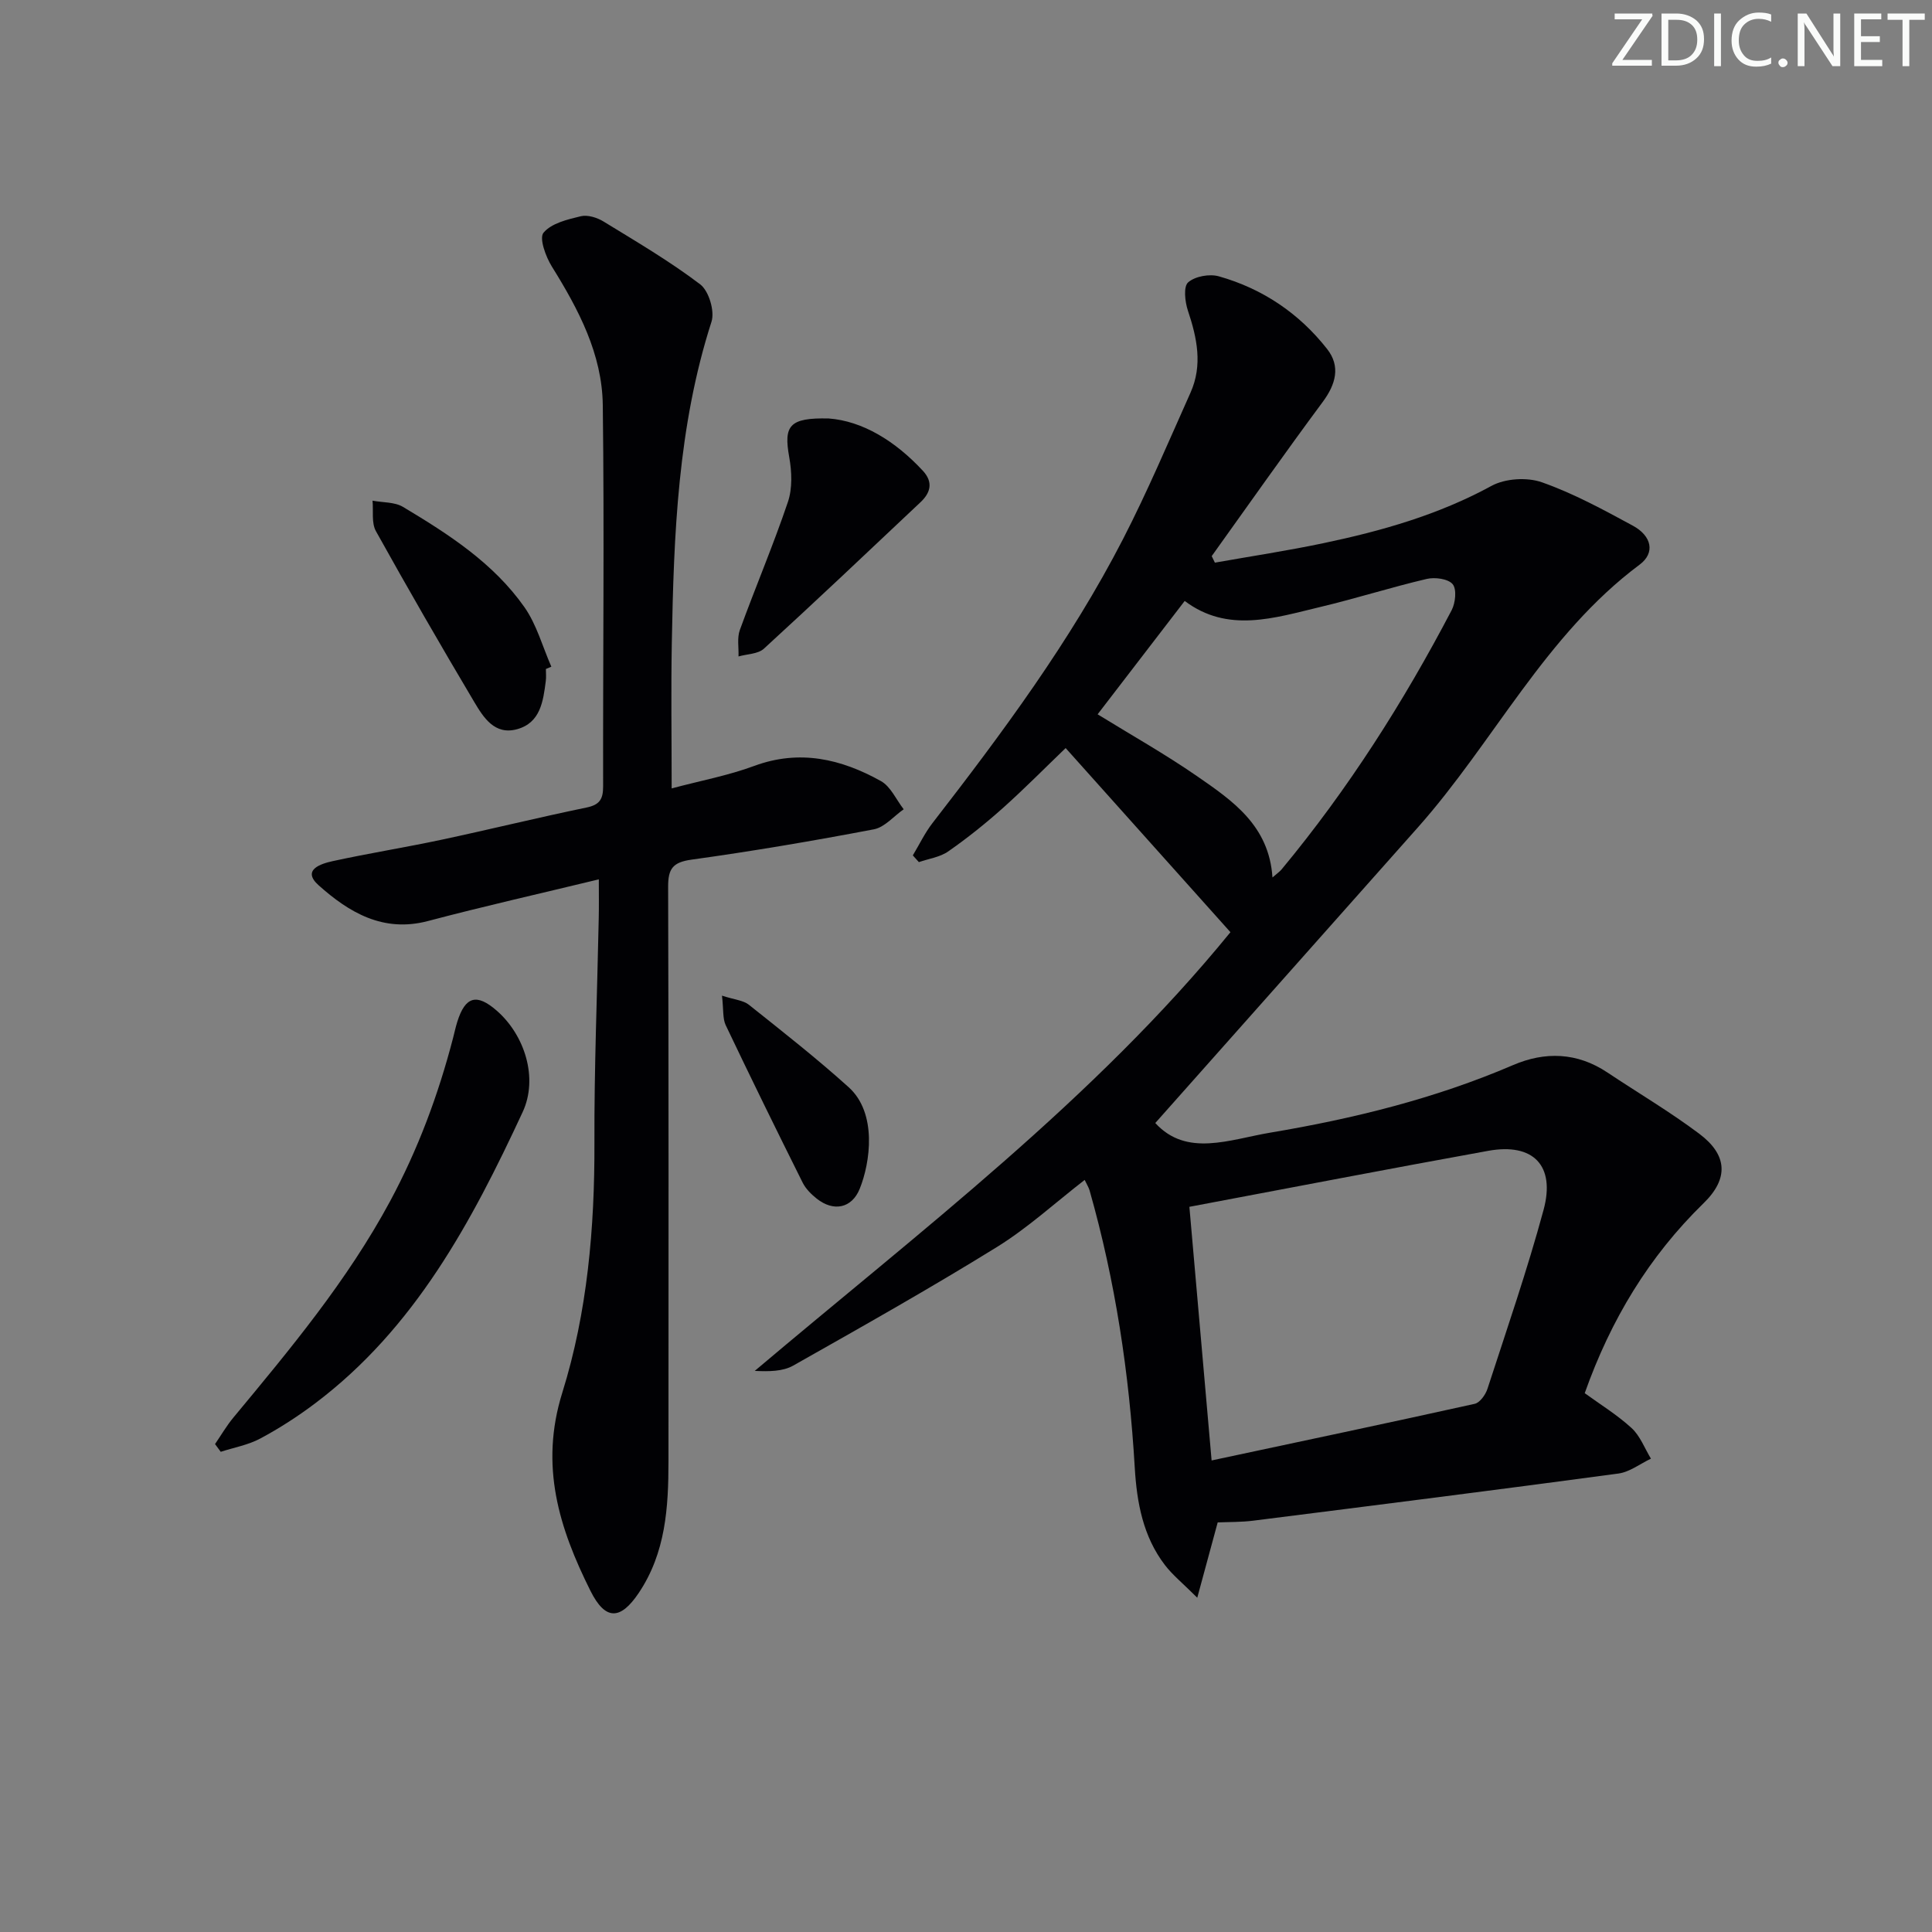<svg enable-background="new 0 0 400 400" viewBox="0 0 400 400" xmlns="http://www.w3.org/2000/svg"><rect x="0" y="0" width="400" height="400" fill="#808080" stroke="none"/><g fill="#fafbfa"><path d="m342.2 3.2-6.3 9.2h6.1v1.2h-8.2v-.5l6.2-9.1h-5.7v-1.2h7.8v.4z"/><path d="m344 13.7v-10.9h3.1c1.6 0 3 .5 4.1 1.4 1.1 1 1.6 2.2 1.6 3.9s-.5 3-1.6 4-2.5 1.5-4.2 1.5h-3zm1.4-9.6v8.4h1.6c1.4 0 2.5-.4 3.2-1.1.8-.8 1.2-1.8 1.2-3.2s-.4-2.4-1.2-3.1-1.8-1-3.1-1z"/><path d="m356.3 2.8v10.9h-1.4v-10.9z"/><path d="m366.6 13.2c-.8.4-1.8.6-3 .6-1.6 0-2.8-.5-3.7-1.5s-1.4-2.3-1.4-3.9c0-1.7.5-3.2 1.6-4.2s2.4-1.6 4-1.6c1 0 1.9.1 2.6.4v1.5c-.8-.4-1.6-.6-2.6-.6-1.2 0-2.2.4-3 1.2s-1.1 1.9-1.1 3.3c0 1.3.4 2.3 1.1 3.1s1.6 1.1 2.8 1.1c1.1 0 2-.2 2.8-.7v1.3z"/><path d="m368.2 13c0-.3.1-.5.3-.6.2-.2.4-.3.6-.3.3 0 .5.1.7.3s.3.4.3.6-.1.5-.3.6c-.2.2-.4.3-.7.3s-.5-.1-.6-.3c-.2-.2-.3-.4-.3-.6z"/><path d="m381.1 13.7h-1.7l-5.5-8.4c-.2-.2-.3-.5-.4-.7 0 .2.1.8.1 1.5v7.6h-1.4v-10.9h1.8l5.3 8.3c.3.4.4.6.4.8 0-.3-.1-.8-.1-1.6v-7.5h1.4v10.9z"/><path d="m389.7 13.7h-5.8v-10.9h5.6v1.2h-4.2v3.5h3.9v1.2h-3.9v3.7h4.4z"/><path d="m398.4 4.1h-3.1v9.6h-1.4v-9.6h-3.1v-1.3h7.7v1.3z"/></g><path d="m252.11 315.2c-1.39 5.11-2.58 9.5-4.23 15.59-3.03-3.02-5.12-4.7-6.71-6.78-4.52-5.91-5.8-12.93-6.23-20.14-1.14-19.46-4.01-38.62-9.35-57.39-.18-.63-.55-1.2-1.02-2.19-6.12 4.74-11.77 9.93-18.18 13.9-13.83 8.55-28 16.54-42.16 24.54-2.16 1.22-5 1.24-7.97 1.1 34.37-29.06 70.28-56.22 98.49-90.83-11.44-12.78-22.61-25.26-34.12-38.12-4.17 4-8.45 8.35-12.99 12.41-3.59 3.21-7.37 6.23-11.31 8.98-1.71 1.2-4.04 1.51-6.09 2.22-.42-.46-.84-.93-1.25-1.39 1.35-2.24 2.48-4.64 4.07-6.69 14.49-18.7 28.58-37.69 39.44-58.78 5.09-9.89 9.43-20.17 13.98-30.33 2.55-5.69 1.36-11.33-.54-17-.61-1.83-.95-4.96.05-5.84 1.43-1.26 4.43-1.8 6.36-1.25 9.04 2.55 16.62 7.66 22.41 15.04 2.82 3.58 1.82 7.29-.9 10.96-7.81 10.53-15.35 21.27-22.99 31.93.22.45.44.9.66 1.35 7.51-1.33 15.05-2.47 22.51-4.04 12.05-2.53 23.79-5.87 34.75-11.85 2.84-1.55 7.37-1.83 10.44-.75 6.53 2.3 12.72 5.67 18.84 8.99 3.9 2.12 4.67 5.62 1.4 8.06-19.56 14.59-30.15 36.65-45.89 54.38-18.11 20.41-36.24 40.8-54.39 61.23 6.5 7.12 15.42 3.4 23.82 1.99 17.21-2.89 34.11-7.05 50.24-13.98 6.62-2.85 13.28-2.65 19.52 1.51 6.36 4.24 12.97 8.14 19.07 12.72 5.79 4.35 6.13 9.24.88 14.35-11.32 11.04-19.22 24.11-24.62 39.34 3.16 2.3 6.7 4.47 9.71 7.23 1.77 1.63 2.7 4.19 4 6.33-2.24 1.06-4.39 2.76-6.73 3.08-25.16 3.39-50.35 6.57-75.53 9.75-2.55.33-5.2.27-7.44.37zm-1.26-12.83c18.89-4.03 36.69-7.78 54.46-11.72 1.09-.24 2.26-1.89 2.66-3.13 4-12.3 8.23-24.55 11.61-37.03 2.49-9.2-2.15-13.9-11.43-12.23-20.35 3.68-40.65 7.6-61.9 11.6 1.43 16.27 2.94 33.56 4.6 52.51zm-23.6-154.48c6.88 4.24 13.95 8.22 20.59 12.81 7.33 5.07 14.91 10.21 15.61 20.97.97-.85 1.5-1.2 1.89-1.67 13.75-16.57 25.24-34.63 35.21-53.67.79-1.51 1.08-4.33.21-5.38-.93-1.12-3.67-1.49-5.37-1.09-7.41 1.74-14.68 4.06-22.09 5.82-9.48 2.26-19.09 5.46-28.02-1.26-6.16 8.01-12.09 15.73-18.03 23.47z" fill="#010104"/><path d="m123.98 182.06c-12.21 2.96-23.85 5.58-35.38 8.63-9.28 2.45-16.36-1.8-22.63-7.4-3.58-3.2.48-4.47 2.91-5 7.46-1.63 15-2.83 22.47-4.42 10.05-2.14 20.02-4.6 30.08-6.68 2.71-.56 3.44-1.72 3.44-4.34-.05-26.32.26-52.65-.07-78.96-.13-10.59-5.02-19.83-10.54-28.7-1.27-2.04-2.67-5.89-1.73-7.01 1.63-1.96 4.96-2.75 7.72-3.41 1.42-.34 3.39.28 4.72 1.1 6.79 4.16 13.69 8.21 20.01 13.01 1.78 1.36 3.03 5.54 2.33 7.72-6.98 21.69-7.81 44.07-8.22 66.52-.18 9.81-.03 19.62-.03 30.11 6-1.6 11.71-2.66 17.08-4.65 9.41-3.48 18.02-1.45 26.24 3.13 2.03 1.13 3.17 3.85 4.72 5.84-2.05 1.43-3.93 3.72-6.17 4.15-12.53 2.39-25.13 4.53-37.76 6.28-3.9.54-4.85 1.9-4.84 5.61.12 39.65.08 79.3.07 118.95 0 9.55-.57 18.95-6.16 27.27-3.8 5.66-6.92 5.71-9.99-.44-6.48-12.98-10.57-25.86-5.83-41.04 5.19-16.63 6.71-34.14 6.65-51.71-.06-15.47.58-30.94.89-46.42.06-2.48.02-4.97.02-8.14z" fill="#010104"/><path d="m44.52 298.98c1.26-1.84 2.39-3.79 3.81-5.5 11.79-14.21 23.58-28.34 32.43-44.77 5.81-10.8 9.98-22.04 13.04-33.8.29-1.12.53-2.26.88-3.37 1.65-5.26 4.02-5.92 8.18-2.28 5.78 5.05 8.62 13.94 5.35 20.98-10.56 22.73-22.32 44.76-42.98 60.32-3.57 2.69-7.38 5.15-11.32 7.26-2.51 1.35-5.46 1.87-8.21 2.76-.39-.53-.79-1.07-1.18-1.6z" fill="#010104"/><path d="m171.58 86.64c6.98.52 13.77 4.65 19.5 10.84 2.17 2.35 1.59 4.53-.49 6.49-10.77 10.16-21.52 20.34-32.43 30.33-1.22 1.12-3.48 1.1-5.26 1.61.07-1.83-.32-3.82.27-5.46 3.23-8.88 6.94-17.59 9.96-26.53.95-2.82.81-6.28.27-9.28-1.17-6.51-.02-8.19 8.18-8z" fill="#010104"/><path d="m113.02 138.51c0 .83.09 1.67-.02 2.49-.54 4.18-1.1 8.63-5.93 9.97-4.67 1.3-6.99-2.45-8.91-5.68-6.94-11.68-13.73-23.45-20.33-35.32-.95-1.71-.5-4.19-.7-6.31 2.12.4 4.57.25 6.31 1.29 9.42 5.64 18.72 11.62 25.14 20.76 2.54 3.62 3.75 8.18 5.57 12.32-.37.16-.75.32-1.13.48z" fill="#010104"/><path d="m149.48 206.14c2.62.85 4.41.96 5.56 1.88 6.99 5.57 14.03 11.09 20.66 17.07 5.96 5.36 4.49 15.62 2.29 21.05-1.65 4.06-5.43 4.77-8.89 2.03-1.15-.91-2.29-2.05-2.93-3.34-5.4-10.82-10.73-21.68-15.93-32.6-.64-1.38-.42-3.16-.76-6.09z" fill="#010104"/></svg>